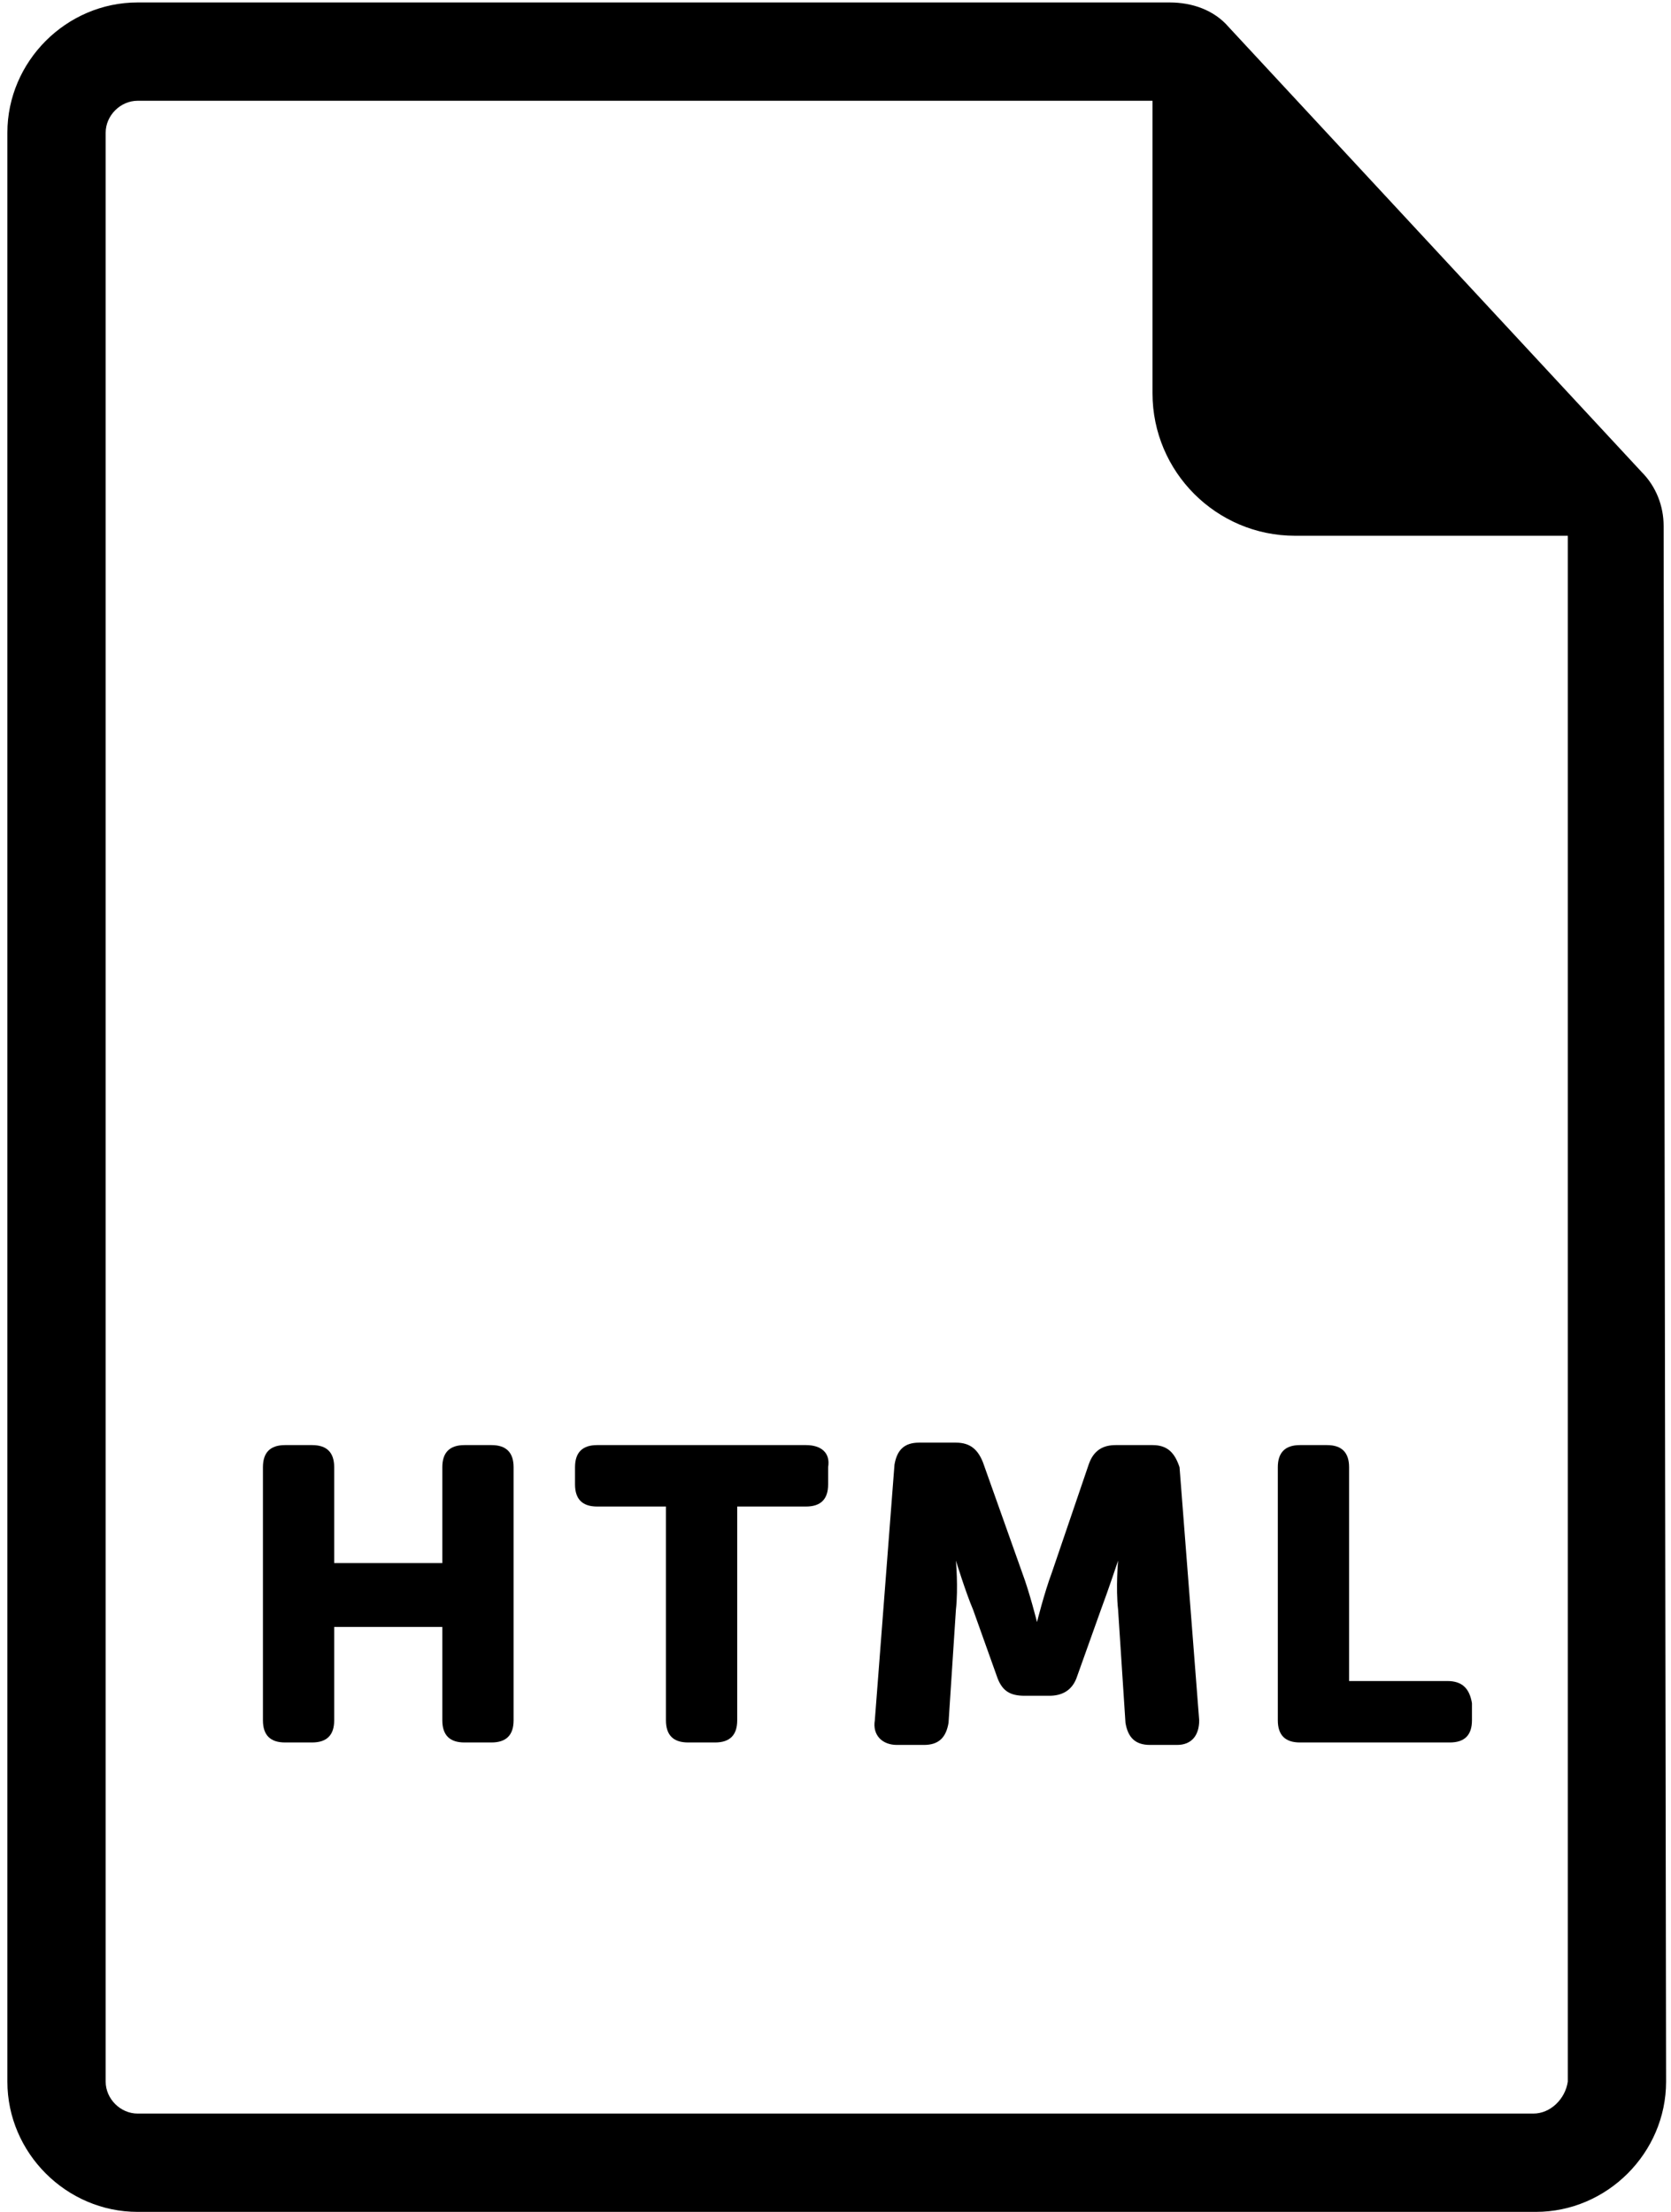 <svg version="1.2" xmlns="http://www.w3.org/2000/svg" viewBox="0 0 68 90" width="68" height="90">
	<title>html-file-svg</title>
	<style>
		.s0 { fill: #000000 } 
	</style>
	<g>
		<g>
			<path fill-rule="evenodd" class="s0" d="m67.8 84.7c0 2.9-2.4 5.3-5.3 5.3h-56.9c-2.9 0-5.3-2.4-5.3-5.3v-79.3c0-2.9 2.4-5.3 5.3-5.3h42c0.9 0 1.8 0.3 2.4 1l16.8 18.1c0.6 0.6 0.9 1.4 0.9 2.2zm-4 0v-62.9h-11.1c-3.2 0-5.8-2.6-5.8-5.8v-11.9h-41.3c-0.7 0-1.3 0.6-1.3 1.3v79.3c0 0.7 0.6 1.3 1.3 1.3h56.8c0.7 0 1.3-0.6 1.4-1.3z"/>
			<path class="s0" d="m20 58.8h-1.1q-0.9 0-0.9 0.9v3.9h-4.4v-3.9q0-0.9-0.9-0.9h-1.1q-0.9 0-0.9 0.9v10.3q0 0.9 0.9 0.9h1.1q0.9 0 0.9-0.9v-3.8h4.4v3.8q0 0.9 0.9 0.9h1.1q0.9 0 0.9-0.9v-10.3q0-0.9-0.9-0.9z"/>
			<path class="s0" d="m32.8 58.8h-8.5q-0.9 0-0.9 0.9v0.7q0 0.9 0.9 0.9h2.8v8.7q0 0.9 0.9 0.9h1.1q0.9 0 0.9-0.9v-8.7h2.8q0.9 0 0.9-0.9v-0.7c0.1-0.6-0.3-0.9-0.9-0.9z"/>
			<path class="s0" d="m46.9 58.8h-1.5c-0.5 0-0.9 0.2-1.1 0.8l-1.5 4.4c-0.3 0.8-0.6 2-0.6 2 0 0-0.3-1.2-0.6-2l-1.6-4.5c-0.2-0.5-0.5-0.8-1.1-0.8h-1.5c-0.6 0-0.9 0.3-1 0.9l-0.8 10.4c-0.1 0.6 0.3 1 0.9 1h1.1c0.6 0 0.9-0.3 1-0.9l0.3-4.6c0.1-0.9 0-2 0-2 0 0 0.4 1.3 0.7 2l1 2.8c0.2 0.5 0.5 0.7 1.1 0.7h1c0.5 0 0.9-0.2 1.1-0.7l1-2.8c0.3-0.8 0.7-2 0.7-2 0 0-0.1 1.1 0 2l0.3 4.6c0.1 0.6 0.4 0.9 1 0.9h1.1c0.6 0 0.9-0.4 0.9-1l-0.8-10.3c-0.2-0.6-0.5-0.9-1.1-0.9z"/>
			<path class="s0" d="m58.9 68.4h-4v-8.7q0-0.9-0.9-0.9h-1.1q-0.9 0-0.9 0.9v10.3q0 0.9 0.9 0.9h6.1q0.9 0 0.9-0.9v-0.7c-0.1-0.6-0.4-0.9-1-0.9z"/>
		</g>
	</g>
</svg>